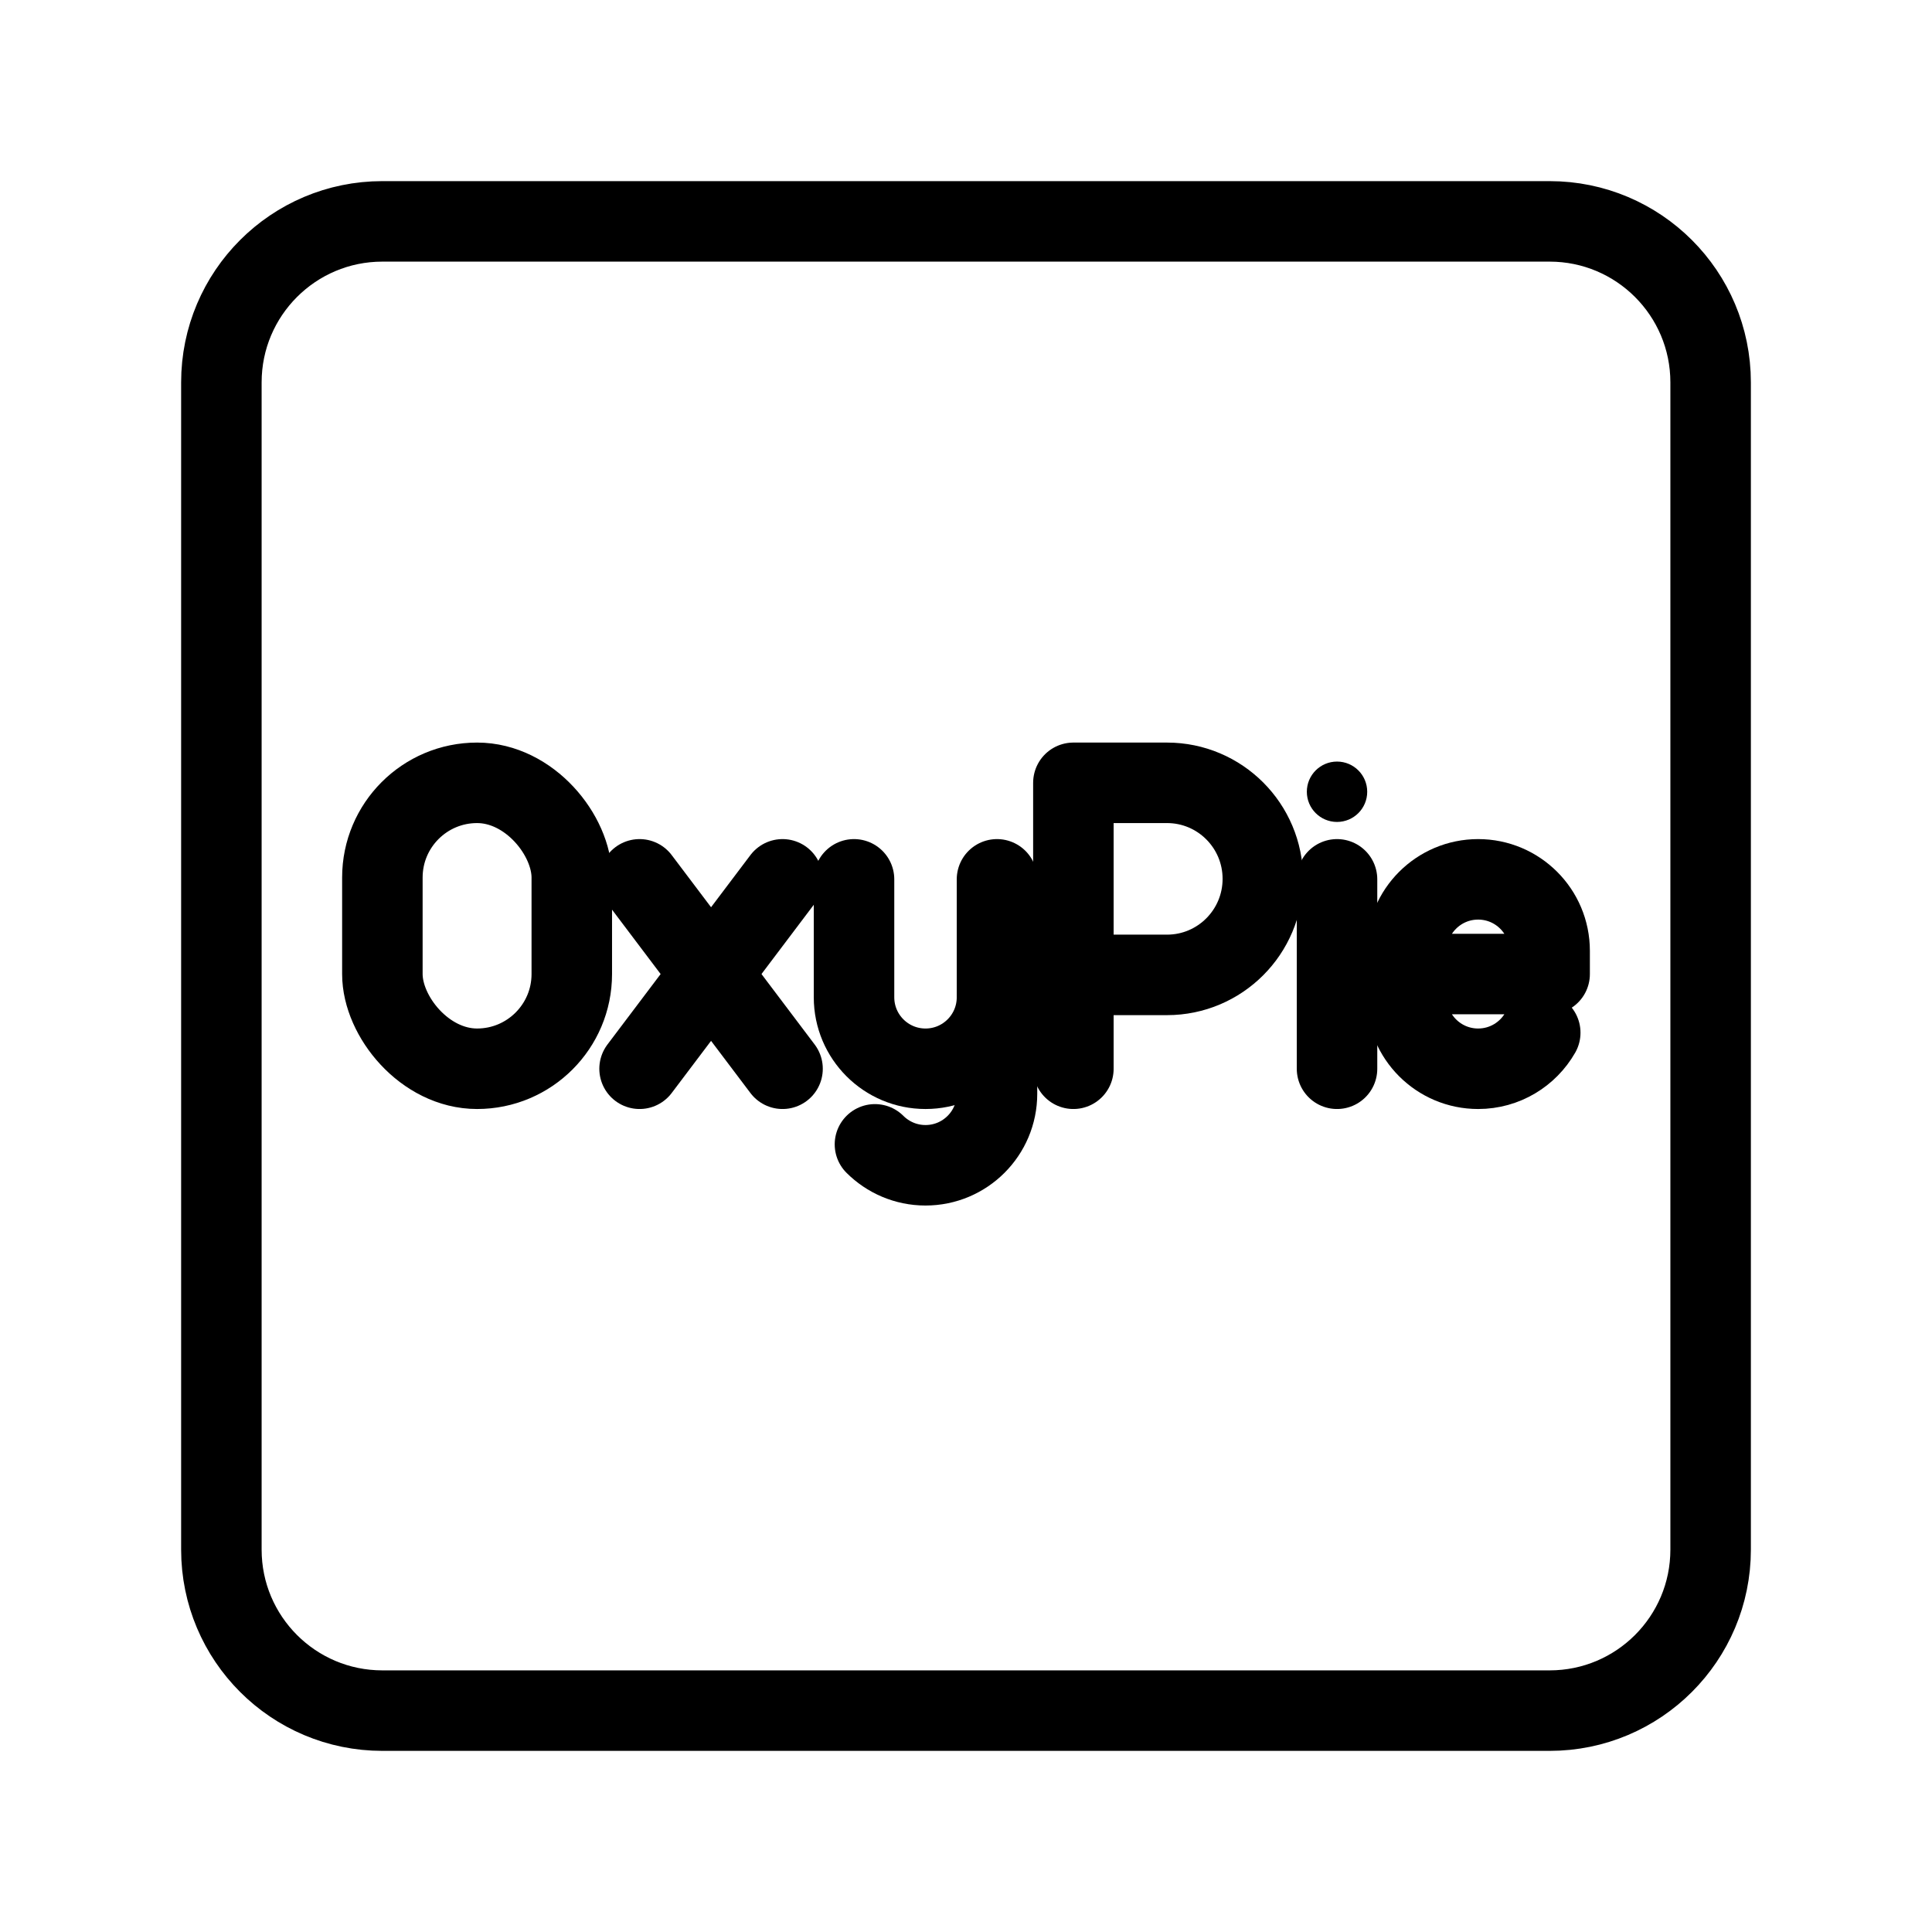 <?xml version="1.0" encoding="UTF-8"?><svg id="a" xmlns="http://www.w3.org/2000/svg" viewBox="0 0 48 48"><defs><style>.b{stroke-width:2px;fill:none;stroke:#000;stroke-linecap:round;stroke-linejoin:round;}.c{stroke-width:2px;fill:#000;stroke-width:0px;}</style></defs><path class="b" d="M38.5,5.5H9.5c-2.209,0-4,1.791-4,4v29c0,2.209,1.791,4,4,4h29c2.209,0,4-1.791,4-4V9.5c0-2.209-1.791-4-4-4Z"/><path class="b" d="M26.668,26.553v-7.104h2.326c1.315,0,2.381,1.068,2.381,2.386s-1.066,2.386-2.381,2.386h-2.326"/><path class="b" d="M24.77,24.777v2.398c0,.981-.795,1.776-1.776,1.776h0c-.49,0-.934-.199-1.256-.52"/><path class="b" d="M24.77,21.847v2.93c0,.981-.795,1.776-1.776,1.776h0c-.981,0-1.776-.795-1.776-1.776v-2.93"/><line class="b" x1="19.442" y1="21.847" x2="15.89" y2="26.553"/><line class="b" x1="19.442" y1="26.553" x2="15.89" y2="21.847"/><circle class="c" cx="33.218" cy="19.671" r=".75"/><line class="b" x1="33.218" y1="21.847" x2="33.218" y2="26.553"/><path class="b" d="M38.267,25.657c-.306.535-.882.896-1.543.896h0c-.981,0-1.776-.795-1.776-1.776v-1.154c0-.981.795-1.776,1.776-1.776h0c.981,0,1.776.795,1.776,1.776v.577s-3.552,0-3.552,0"/><rect class="b" x="9.5" y="19.449" width="4.706" height="7.104" rx="2.353" ry="2.353"/></svg>